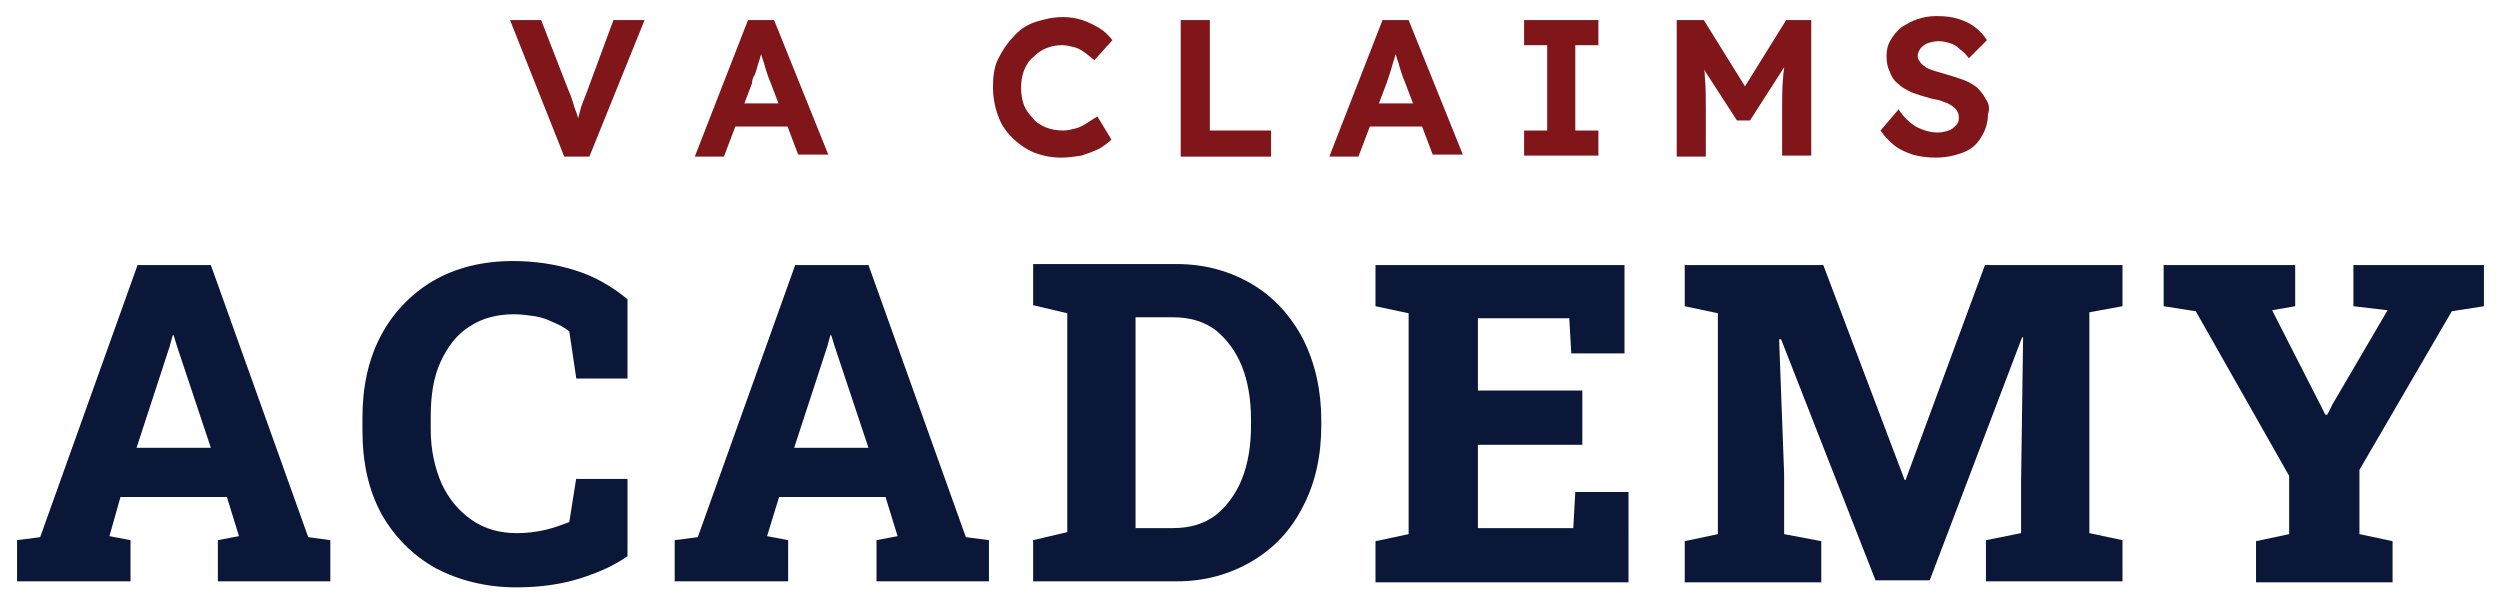 <?xml version="1.0" encoding="utf-8"?>
<!-- Generator: Adobe Illustrator 28.0.0, SVG Export Plug-In . SVG Version: 6.00 Build 0)  -->
<svg version="1.1" id="Layer_1" xmlns="http://www.w3.org/2000/svg" xmlns:xlink="http://www.w3.org/1999/xlink" x="0px" y="0px"
	 viewBox="0 0 249 60.1" style="enable-background:new 0 0 249 60.1;" xml:space="preserve">
<style type="text/css">
	.st0{fill:#E0DFE0;}
	.st1{fill:#B8BBC2;}
	.st2{fill:#0A1739;}
	.st3{fill:#801619;}
	.st4{fill:#BDB5AB;}
	.st5{clip-path:url(#SVGID_00000087398562725492312210000012902189749394500752_);}
</style>
<g>
	<g>
		<path class="st3" d="M61.1,2l-2.7,7.3c-0.2,0.5-0.4,1-0.5,1.3c-0.1,0.4-0.2,0.7-0.3,1.1c0,0,0,0.1,0,0.1c-0.1-0.2-0.1-0.4-0.2-0.6
			c-0.1-0.3-0.2-0.5-0.3-0.9c-0.1-0.3-0.2-0.7-0.4-1.1L53.9,2h-3.1l5.4,13.6h2.5L64.2,2H61.1z"/>
		<path class="st3" d="M77.1,2h-2.6l-5.3,13.6h2.9l1.1-2.9l0.9-2.3l0.8-2.1C74.9,8,75,7.7,75.2,7.4c0.1-0.3,0.2-0.6,0.3-1
			c0.1-0.3,0.2-0.6,0.3-1c0.1,0.3,0.2,0.6,0.3,0.9c0.1,0.4,0.2,0.7,0.3,1c0.1,0.3,0.2,0.6,0.3,0.8l0.8,2.1l0.9,2.3l1.1,2.9h3L77.1,2
			z M78.9,10.3h-6.2l-0.9,2.3h8.1L78.9,10.3z"/>
		<path class="st3" d="M108.2,12.3c-0.3,0.2-0.7,0.4-1.1,0.5c-0.4,0.1-0.8,0.2-1.2,0.2c-0.6,0-1.2-0.1-1.7-0.3
			c-0.5-0.2-1-0.5-1.3-0.9c-0.4-0.4-0.7-0.8-0.9-1.3c-0.2-0.5-0.3-1.1-0.3-1.8c0-0.6,0.1-1.2,0.3-1.7c0.2-0.5,0.5-1,0.9-1.3
			c0.4-0.4,0.8-0.7,1.3-0.9c0.5-0.2,1-0.3,1.6-0.3c0.4,0,0.8,0.1,1.2,0.2c0.4,0.1,0.7,0.3,1,0.5c0.3,0.2,0.6,0.5,1,0.8l1.8-2
			c-0.4-0.5-0.8-0.9-1.3-1.2c-0.5-0.3-1.1-0.6-1.7-0.8c-0.6-0.2-1.3-0.3-1.9-0.3c-1,0-1.9,0.2-2.8,0.5c-0.9,0.3-1.6,0.8-2.2,1.5
			c-0.6,0.6-1.1,1.4-1.5,2.2s-0.5,1.8-0.5,2.8c0,1,0.2,2,0.5,2.8c0.3,0.9,0.8,1.6,1.4,2.2c0.6,0.6,1.3,1.1,2.2,1.5
			c0.8,0.3,1.7,0.5,2.7,0.5c0.7,0,1.3-0.1,2-0.2c0.6-0.2,1.2-0.4,1.8-0.7c0.5-0.3,0.9-0.6,1.2-0.9l-1.4-2.3
			C108.8,11.9,108.5,12.1,108.2,12.3z"/>
		<path class="st3" d="M120.5,12.9V2h-2.9v13.6h9v-2.6H120.5z"/>
		<path class="st3" d="M140.3,2h-2.6l-5.3,13.6h2.9l1.1-2.9l0.9-2.3l0.8-2.1c0.1-0.3,0.2-0.6,0.3-0.9c0.1-0.3,0.2-0.6,0.3-1
			c0.1-0.3,0.2-0.6,0.3-1c0.1,0.3,0.2,0.6,0.3,0.9c0.1,0.4,0.2,0.7,0.3,1c0.1,0.3,0.2,0.6,0.3,0.8l0.8,2.1l0.9,2.3l1.1,2.9h3
			L140.3,2z M142,10.3h-6.2l-1,2.3h8.1L142,10.3z"/>
		<path class="st3" d="M159.2,4.5V2h-7.4v2.5h2.3V13h-2.3v2.5h7.4V13h-2.3V4.5H159.2z"/>
		<path class="st3" d="M177.9,2l-4.1,6.6L169.7,2H167v13.6h2.9v-4.7c0-1.3,0-2.3-0.1-3.2c0-0.3,0-0.6-0.1-0.8L173,12h1.3l3.4-5.3
			c0,0.3-0.1,0.6-0.1,1c-0.1,0.9-0.1,2-0.1,3.1v4.7h2.9V2H177.9z"/>
		<path class="st3" d="M197.8,9.9c-0.2-0.4-0.5-0.8-0.9-1.2c-0.4-0.3-0.9-0.6-1.5-0.8c-0.6-0.2-1.2-0.4-1.9-0.6
			c-0.4-0.1-0.7-0.2-1-0.3c-0.3-0.1-0.6-0.2-0.8-0.4c-0.2-0.1-0.4-0.3-0.5-0.5C191.1,6,191,5.8,191,5.6c0-0.3,0.1-0.5,0.3-0.8
			c0.2-0.2,0.4-0.4,0.7-0.5c0.3-0.1,0.7-0.2,1.1-0.2c0.4,0,0.8,0.1,1.1,0.2c0.4,0.1,0.7,0.3,1,0.6c0.3,0.2,0.6,0.5,0.9,0.9l1.8-1.8
			c-0.3-0.5-0.7-0.9-1.2-1.3c-0.5-0.4-1-0.6-1.6-0.8c-0.6-0.2-1.3-0.3-2.2-0.3c-0.7,0-1.3,0.1-1.9,0.3c-0.6,0.2-1.1,0.5-1.6,0.8
			c-0.5,0.4-0.8,0.8-1.1,1.3c-0.3,0.5-0.4,1-0.4,1.6c0,0.6,0.1,1.1,0.3,1.5c0.2,0.5,0.4,0.9,0.8,1.2c0.4,0.4,0.8,0.6,1.4,0.9
			c0.5,0.2,1.2,0.4,1.9,0.6c0.3,0.1,0.6,0.1,0.9,0.2c0.3,0.1,0.5,0.2,0.8,0.3c0.2,0.1,0.4,0.2,0.6,0.4c0.2,0.1,0.3,0.3,0.4,0.5
			c0.1,0.2,0.1,0.4,0.1,0.6c0,0.3-0.1,0.5-0.3,0.7c-0.2,0.2-0.4,0.4-0.7,0.5c-0.3,0.1-0.7,0.2-1.1,0.2c-0.7,0-1.4-0.2-2-0.5
			c-0.6-0.3-1.3-0.9-1.9-1.8l-1.8,2.1c0.4,0.6,0.9,1.1,1.4,1.5c0.5,0.4,1.2,0.7,1.8,0.9c0.7,0.2,1.5,0.3,2.3,0.3
			c1,0,1.9-0.2,2.7-0.5c0.8-0.3,1.4-0.8,1.8-1.5c0.4-0.6,0.7-1.4,0.7-2.3C198.2,10.8,198.1,10.3,197.8,9.9z"/>
	</g>
	<g>
		<path class="st2" d="M30.7,53.5L21,26.4h-7.3L4,53.5l-2.3,0.3v4.1H13v-4.1l-2.1-0.4l1.1-3.9h10.6l1.2,3.9l-2.1,0.4v4.1h11.2v-4.1
			L30.7,53.5z M13.6,44.6l3.3-10.1l0.3-1.1h0.1l0.3,1l3.4,10.2H13.6z"/>
		<path class="st2" d="M57.4,47.6L56.7,52c-0.8,0.3-1.6,0.6-2.5,0.8c-0.9,0.2-1.8,0.3-2.7,0.3c-1.7,0-3.2-0.4-4.5-1.3
			c-1.3-0.9-2.3-2.1-3-3.6c-0.7-1.6-1.1-3.4-1.1-5.4v-1.3c0-2.2,0.3-4,1-5.5c0.7-1.5,1.6-2.7,2.9-3.5c1.2-0.8,2.7-1.2,4.4-1.2
			c0.7,0,1.4,0.1,2.1,0.2c0.6,0.1,1.2,0.3,1.8,0.6c0.5,0.2,1.1,0.5,1.6,0.9l0.7,4.7h5.1v-7.9c-1.6-1.3-3.3-2.3-5.3-2.9
			c-1.9-0.6-4-0.9-6.1-0.9c-3.1,0-5.8,0.7-8,2c-2.2,1.3-4,3.2-5.2,5.5c-1.2,2.3-1.8,5-1.8,8.1v1.2c0,3.3,0.6,6,1.9,8.4
			c1.3,2.3,3.1,4.1,5.4,5.4c2.3,1.2,5,1.9,8,1.9c2.4,0,4.5-0.3,6.4-0.9c1.9-0.6,3.4-1.3,4.7-2.2v-7.7H57.4z"/>
		<path class="st2" d="M96.2,53.5l-9.7-27.1h-7.3l-9.7,27.1l-2.3,0.3v4.1h11.3v-4.1l-2.1-0.4l1.2-3.9h10.6l1.2,3.9l-2.1,0.4v4.1
			h11.2v-4.1L96.2,53.5z M79.1,44.6l3.3-10.1l0.3-1.1h0.1l0.3,1l3.4,10.2H79.1z"/>
		<path class="st2" d="M129.8,33.8c-1.2-2.3-2.9-4.2-5.1-5.5c-2.2-1.3-4.7-2-7.5-2h-14.3v4.1l3.4,0.8v21.8l-3.4,0.8v4.1h14.3
			c2.8,0,5.3-0.7,7.5-2c2.2-1.3,3.9-3.1,5.1-5.5c1.2-2.3,1.8-5,1.8-8v-0.5C131.6,38.9,131,36.2,129.8,33.8z M124.6,42.4
			c0,2-0.3,3.8-0.9,5.3c-0.6,1.5-1.5,2.7-2.6,3.6c-1.2,0.9-2.6,1.3-4.3,1.3h-3.7v-21h3.7c1.7,0,3.1,0.4,4.3,1.3
			c1.1,0.9,2,2.1,2.6,3.6c0.6,1.5,0.9,3.3,0.9,5.3V42.4z"/>
		<path class="st2" d="M156.9,49l-0.2,3.6h-9.5v-8.3h10.4v-5.4h-10.4v-7.2h9.1l0.2,3.5h5.3v-8.8h-24.8v4.1l3.3,0.7v22l-3.3,0.7v4.1
			h25.2V49H156.9z"/>
		<path class="st2" d="M211.4,30.5v-4.1h-13.7l-7.9,21.4h-0.1l-8.1-21.4h-13.8v4.1l3.3,0.7v22l-3.3,0.7v4.1h13.6v-4.1l-3.7-0.7v-6
			l-0.5-13.4l0.2,0l9.4,24h5.4l9.2-24.2l0.1,0L201.3,48v5.1l-3.5,0.7v4.1h13.6v-4.1l-3.3-0.7v-22L211.4,30.5z"/>
		<path class="st2" d="M234.4,26.4v4.1l3.4,0.4l-5.5,9.4l-0.5,1h-0.2l-0.5-1l-4.8-9.4l2.3-0.4v-4.1h-13.1v4.1l3.2,0.5l9.3,16.4v5.8
			l-3.3,0.7v4.1h13.6v-4.1l-3.3-0.7v-6.4l9.2-15.8l3.2-0.5v-4.1H234.4z"/>
	</g>
</g>
</svg>

